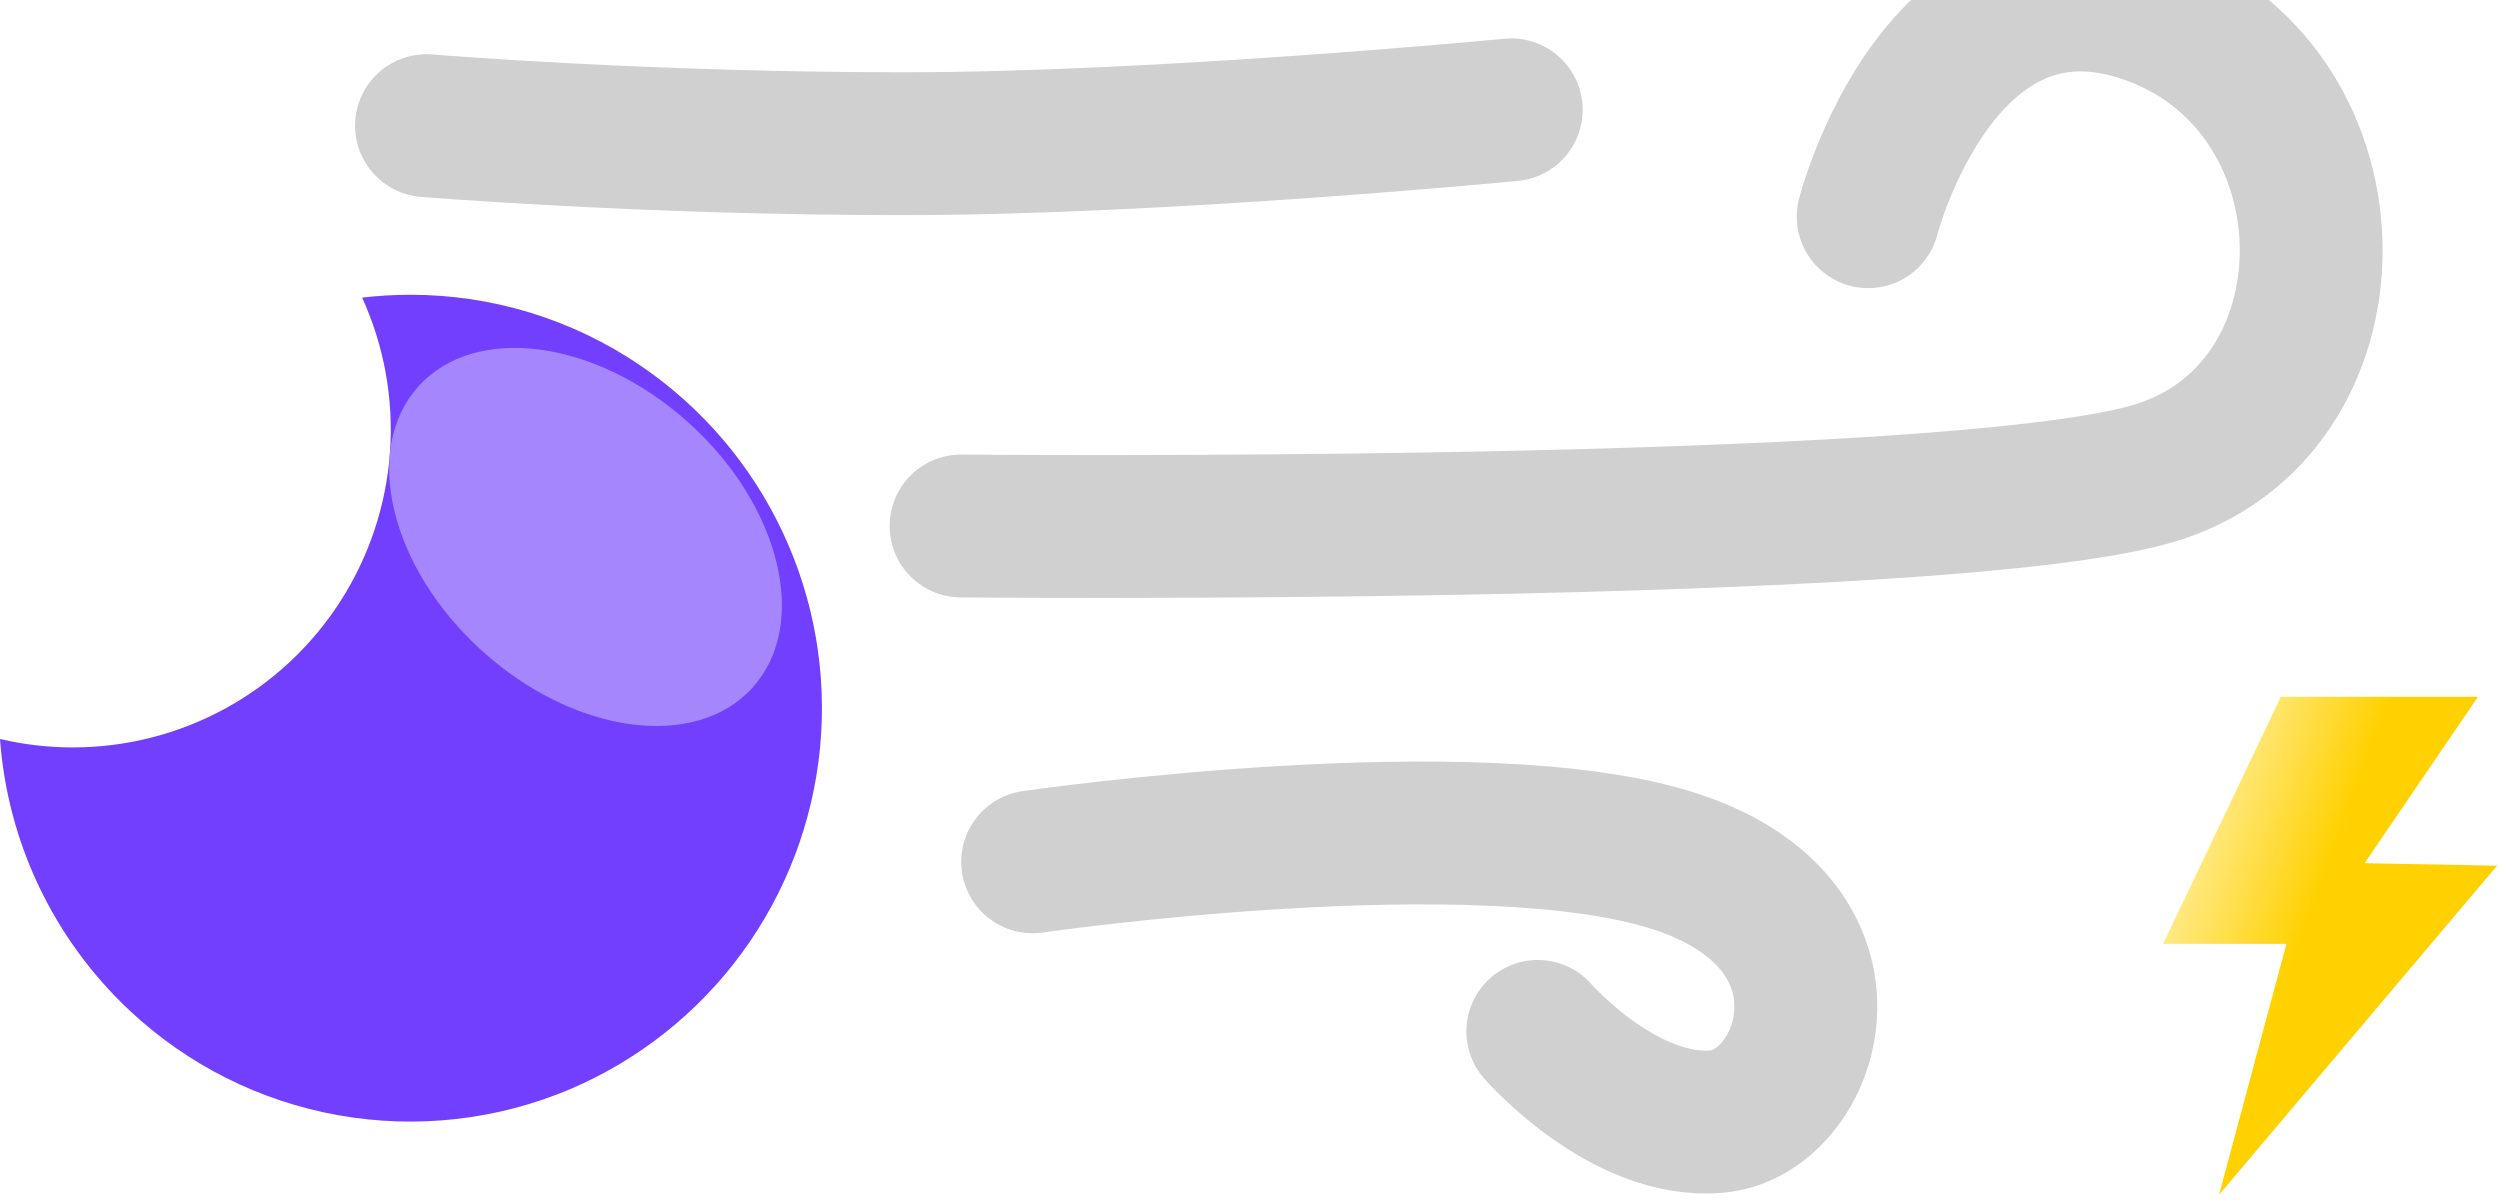 <svg width="350" height="168" viewBox="0 0 350 168" fill="none" xmlns="http://www.w3.org/2000/svg">
<g filter="url(#filter0_f_240_6620)">
<path d="M134.549 73.639C134.549 73.639 271.638 74.953 301.319 66.333C331 57.713 330.962 12.975 301.319 1.947C271.676 -9.081 261.545 30.338 261.545 30.338" stroke="#D0D0D0" stroke-width="20" stroke-linecap="round"/>
<path d="M144.571 120.656C144.571 120.656 207.118 111.566 234.693 120.656C262.268 129.746 253.487 155.823 240.419 157.015C227.351 158.207 215.293 144.395 215.293 144.395" stroke="#D0D0D0" stroke-width="20" stroke-linecap="round"/>
<path d="M59.708 17.589C59.708 17.589 90.227 20.119 126.39 20.119C162.553 20.119 211.57 15.373 211.57 15.373" stroke="#D0D0D0" stroke-width="20" stroke-linecap="round"/>
<path d="M57.425 41.27C68.908 41.253 80.129 44.698 89.625 51.154C98.246 56.997 105.134 65.055 109.565 74.481C113.996 83.906 115.805 94.352 114.804 104.718C113.803 115.085 110.028 124.991 103.875 133.394C97.722 141.798 89.419 148.388 79.839 152.474C69.596 156.813 58.313 158.084 47.362 156.131C36.41 154.179 26.262 149.086 18.15 141.474C7.536 131.535 1.056 117.962 0 103.46C3.351 104.245 6.781 104.641 10.222 104.64C17.672 104.636 25.002 102.763 31.54 99.191C38.078 95.619 43.615 90.463 47.643 84.196C51.671 77.929 54.061 70.751 54.595 63.32C55.128 55.889 53.788 48.443 50.697 41.665C52.93 41.403 55.177 41.271 57.425 41.27Z" fill="#713FFD"/>
<g filter="url(#filter1_f_240_6620)">
<path d="M96.391 59.163C83.465 47.524 66.531 45.258 58.569 54.101C50.606 62.944 54.63 79.548 67.556 91.186C80.482 102.825 97.416 105.091 105.378 96.248C113.34 87.405 109.317 70.801 96.391 59.163Z" fill="#A586FC"/>
</g>
<path d="M319.318 97.556H346.908L331.047 120.847L349.592 121.198L310.668 167.268L320.099 132.143H302.833L319.318 97.556Z" fill="url(#paint0_linear_240_6620)"/>
</g>
<defs>
<filter id="filter0_f_240_6620" x="-4" y="-14" width="357.592" height="185.268" filterUnits="userSpaceOnUse" color-interpolation-filters="sRGB">
<feFlood flood-opacity="0" result="BackgroundImageFix"/>
<feBlend mode="normal" in="SourceGraphic" in2="BackgroundImageFix" result="shape"/>
<feGaussianBlur stdDeviation="2" result="effect1_foregroundBlur_240_6620"/>
</filter>
<filter id="filter1_f_240_6620" x="34.481" y="28.707" width="94.985" height="92.936" filterUnits="userSpaceOnUse" color-interpolation-filters="sRGB">
<feFlood flood-opacity="0" result="BackgroundImageFix"/>
<feBlend mode="normal" in="SourceGraphic" in2="BackgroundImageFix" result="shape"/>
<feGaussianBlur stdDeviation="10" result="effect1_foregroundBlur_240_6620"/>
</filter>
<linearGradient id="paint0_linear_240_6620" x1="321.911" y1="132.412" x2="300.069" y2="124.405" gradientUnits="userSpaceOnUse">
<stop stop-color="#FFD100"/>
<stop offset="1" stop-color="#FFF0AA"/>
</linearGradient>
</defs>
</svg>
